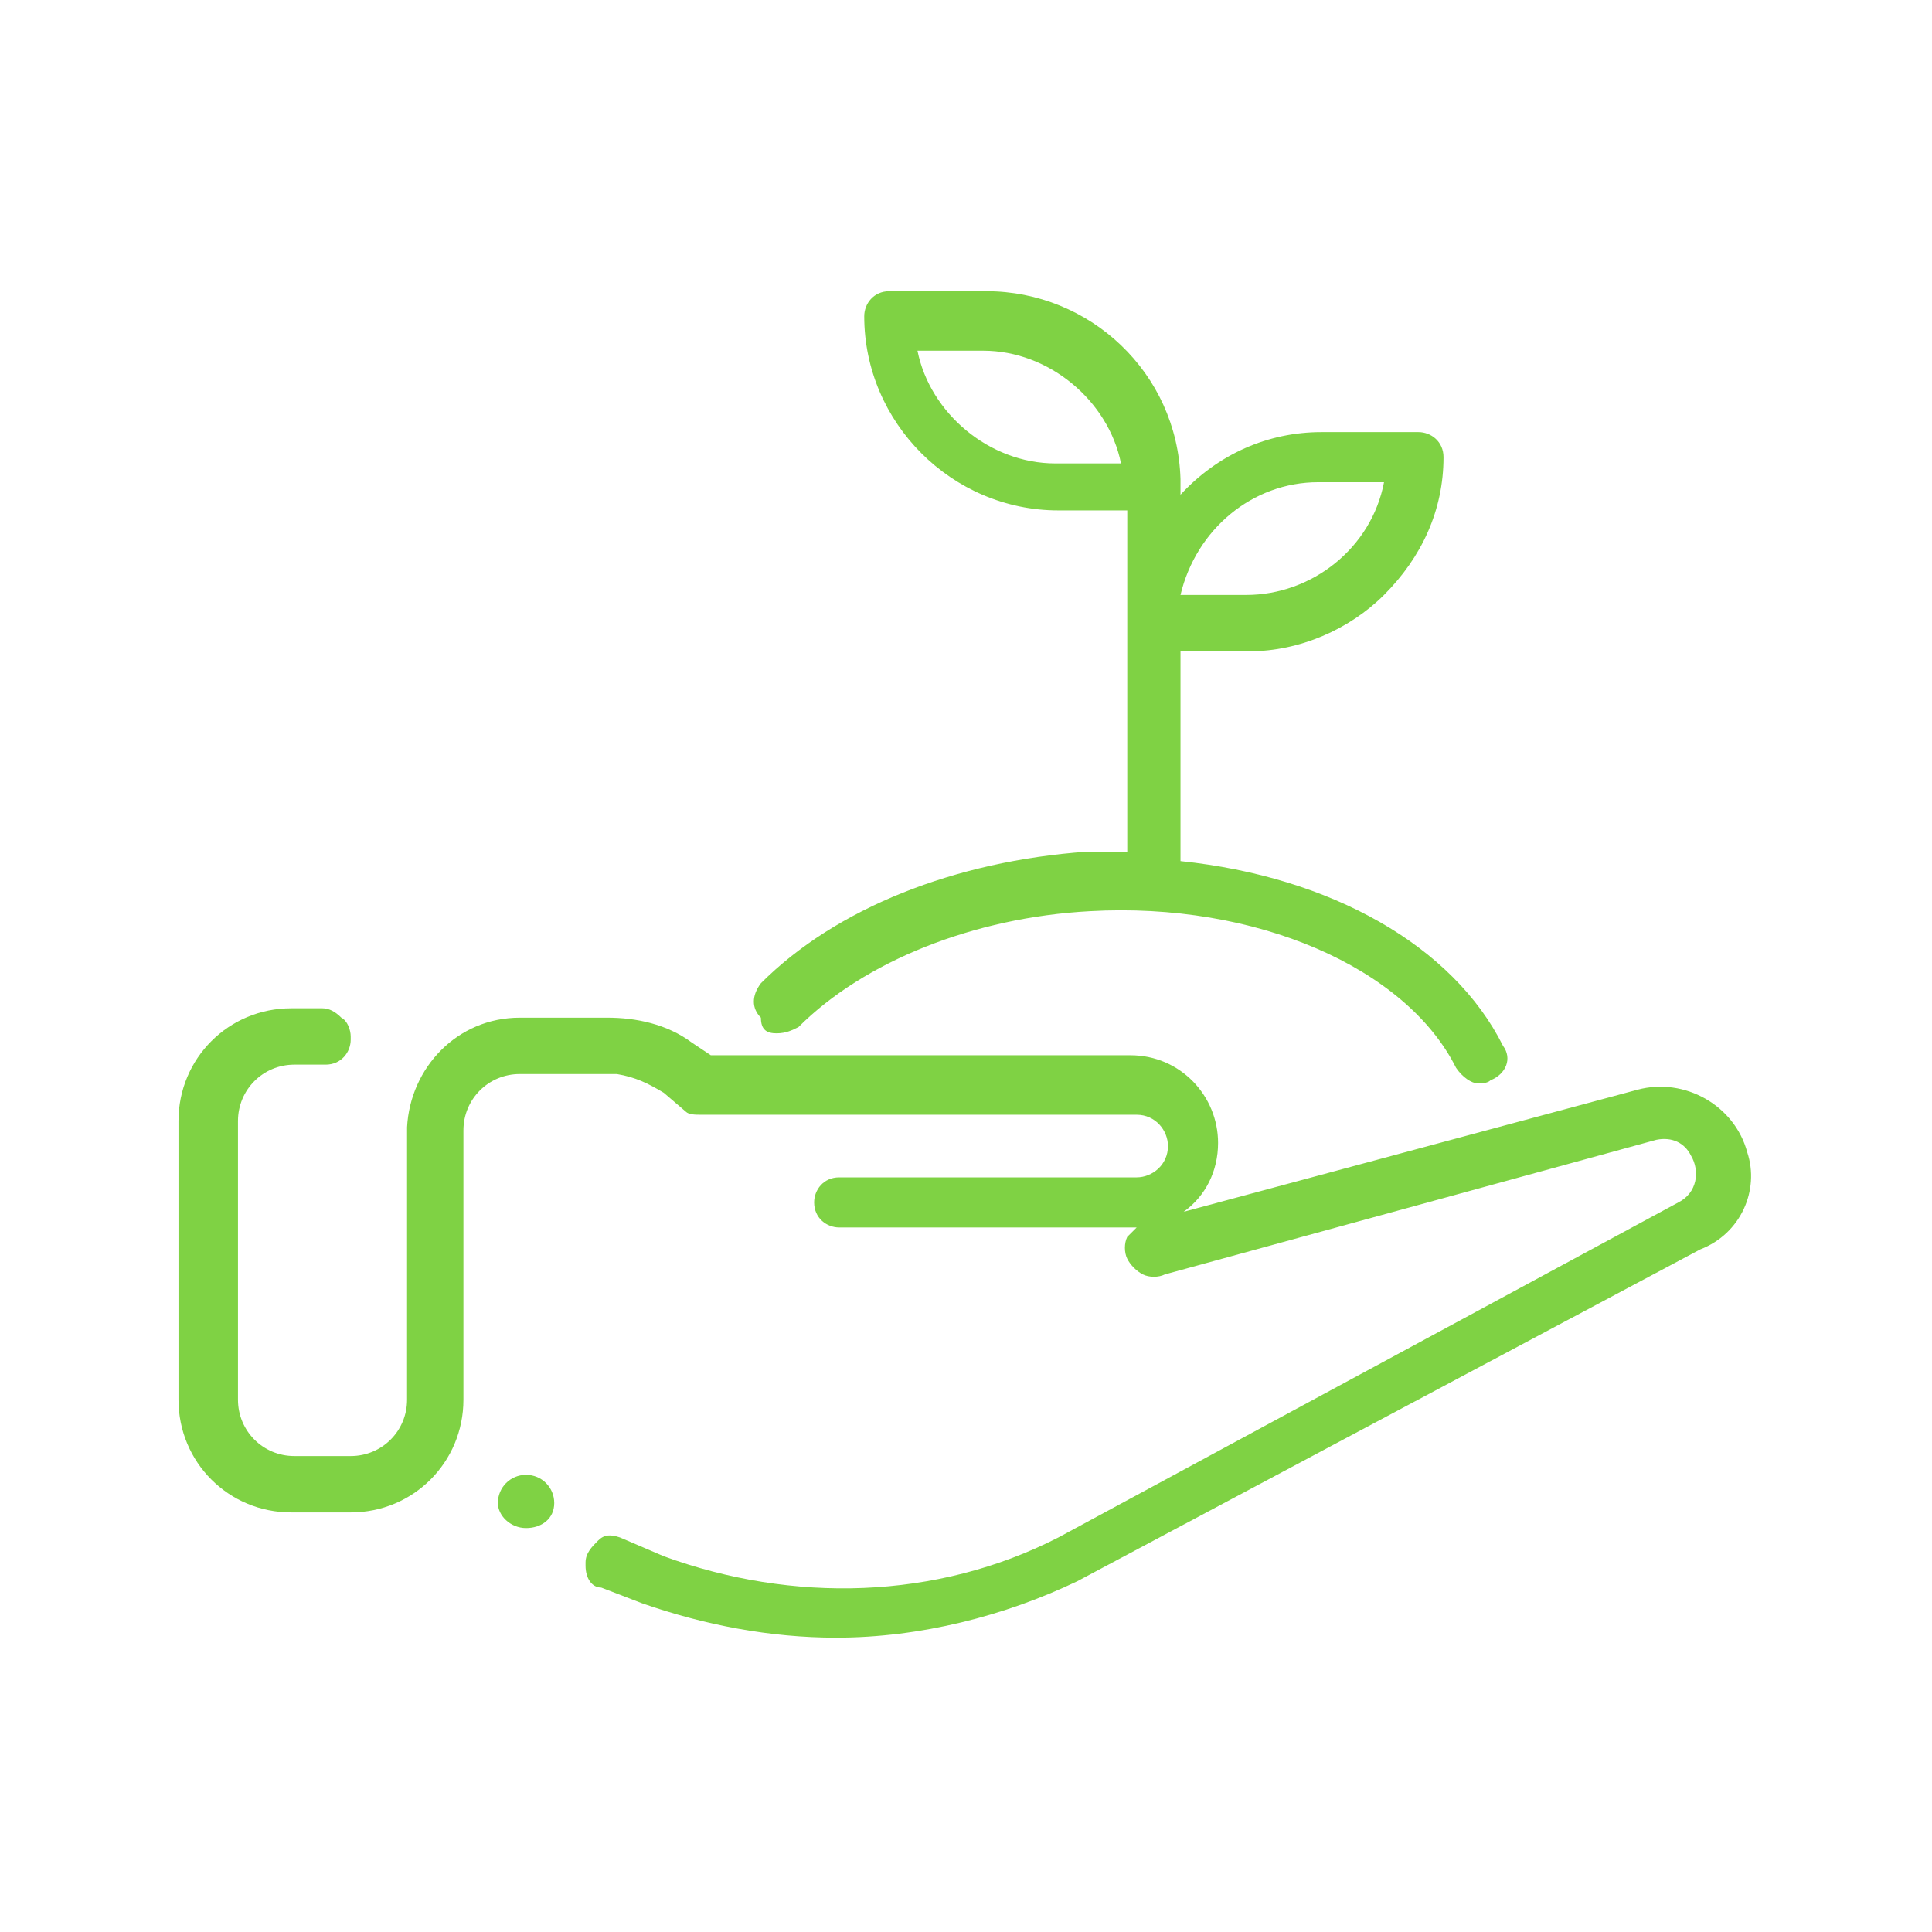 <?xml version="1.0" encoding="utf-8"?>
<!-- Generator: Adobe Illustrator 23.0.3, SVG Export Plug-In . SVG Version: 6.00 Build 0)  -->
<svg version="1.1" id="Camada_1" xmlns="http://www.w3.org/2000/svg" xmlns:xlink="http://www.w3.org/1999/xlink" x="0px" y="0px"
	 viewBox="0 0 61.7 61.7" style="enable-background:new 0 0 61.7 61.7;" xml:space="preserve">
<style type="text/css">
	.st0{fill:#7FD244;}
</style>
<g>
	<g>
		<path class="st0" d="M55.8,36.8c-0.4-1.5-2-2.4-3.5-2l-14.5,3.9c0.7-0.5,1.1-1.3,1.1-2.2c0-1.5-1.2-2.8-2.8-2.8H22.7l-0.6-0.4
			c-0.8-0.6-1.8-0.8-2.7-0.8l0,0h-2.8c-2,0-3.5,1.6-3.6,3.5l0,0v8.7c0,1-0.8,1.8-1.8,1.8H9.4c-1,0-1.8-0.8-1.8-1.8v-8.9
			c0-1,0.8-1.8,1.8-1.8h1c0.5,0,0.8-0.4,0.8-0.8v-0.1c0-0.2-0.1-0.5-0.3-0.6c-0.2-0.2-0.4-0.3-0.6-0.3h-1c-2,0-3.6,1.6-3.6,3.6v8.9
			c0,2,1.6,3.6,3.6,3.6h1.9c2,0,3.6-1.6,3.6-3.6v-7.1l0,0v-1.5c0-1,0.8-1.8,1.8-1.8h3.1c0.6,0.1,1,0.3,1.5,0.6l0.7,0.6
			c0.1,0.1,0.3,0.1,0.5,0.1h13.9c0.6,0,1,0.5,1,1c0,0.6-0.5,1-1,1h-9.5c-0.5,0-0.8,0.4-0.8,0.8c0,0.5,0.4,0.8,0.8,0.8h9.5
			c-0.1,0.1-0.2,0.2-0.3,0.3c-0.1,0.2-0.1,0.5,0,0.7c0.1,0.2,0.3,0.4,0.5,0.5c0.2,0.1,0.5,0.1,0.7,0l15.7-4.3
			c0.5-0.1,0.9,0.1,1.1,0.5c0.3,0.5,0.2,1.2-0.4,1.5L33.8,49.1c-3.9,2-8.5,2.1-12.6,0.6l-1.4-0.6c-0.3-0.1-0.5-0.1-0.7,0.1
			c-0.2,0.2-0.4,0.4-0.4,0.7V50c0,0.4,0.2,0.7,0.5,0.7l1.3,0.5c2,0.7,4.1,1.1,6.2,1.1c2.7,0,5.4-0.7,7.7-1.8l19.9-10.6
			C55.6,39.4,56.2,38,55.8,36.8z"/>
		<path class="st0" d="M24.8,33c0.3,0,0.5-0.1,0.7-0.2l0,0c2.1-2.1,5.6-3.5,9.3-3.7c5.3-0.3,10.1,1.8,11.7,5
			c0.2,0.3,0.5,0.5,0.7,0.5l0,0c0.1,0,0.3,0,0.4-0.1c0.5-0.2,0.7-0.7,0.4-1.1c-1.6-3.2-5.5-5.4-10.3-5.9v-6.7h2.1l0,0l0,0h0.1l0,0
			c1.6,0,3.2-0.7,4.3-1.8c1.2-1.2,1.9-2.7,1.9-4.4c0-0.5-0.4-0.8-0.8-0.8h-3.1c-1.7,0-3.3,0.7-4.5,2v-0.4c0,0,0,0,0-0.1
			c-0.1-3.4-2.9-6-6.2-6h-3.1c-0.5,0-0.8,0.4-0.8,0.8c0,3.4,2.8,6.2,6.2,6.2h2.2v10.9c-0.5,0-0.9,0-1.3,0c-4.2,0.3-8,1.8-10.4,4.2
			c-0.3,0.4-0.3,0.8,0,1.1C24.3,32.9,24.5,33,24.8,33z M33.7,14.8c-2.1,0-4-1.6-4.4-3.6h2.1c2.1,0,4,1.6,4.4,3.6H33.7z M37.7,19
			c0.5-2.1,2.3-3.6,4.4-3.6h2.1c-0.4,2.1-2.3,3.6-4.4,3.6l0,0C39.9,19,37.7,19,37.7,19z"/>
	</g>
	<path class="st0" d="M16.8,47.1c0.5,0,0.9,0.4,0.9,0.9c0,0.5-0.4,0.8-0.9,0.8c-0.5,0-0.9-0.4-0.9-0.8
		C15.9,47.5,16.3,47.1,16.8,47.1L16.8,47.1z"/>
</g>
</svg>

